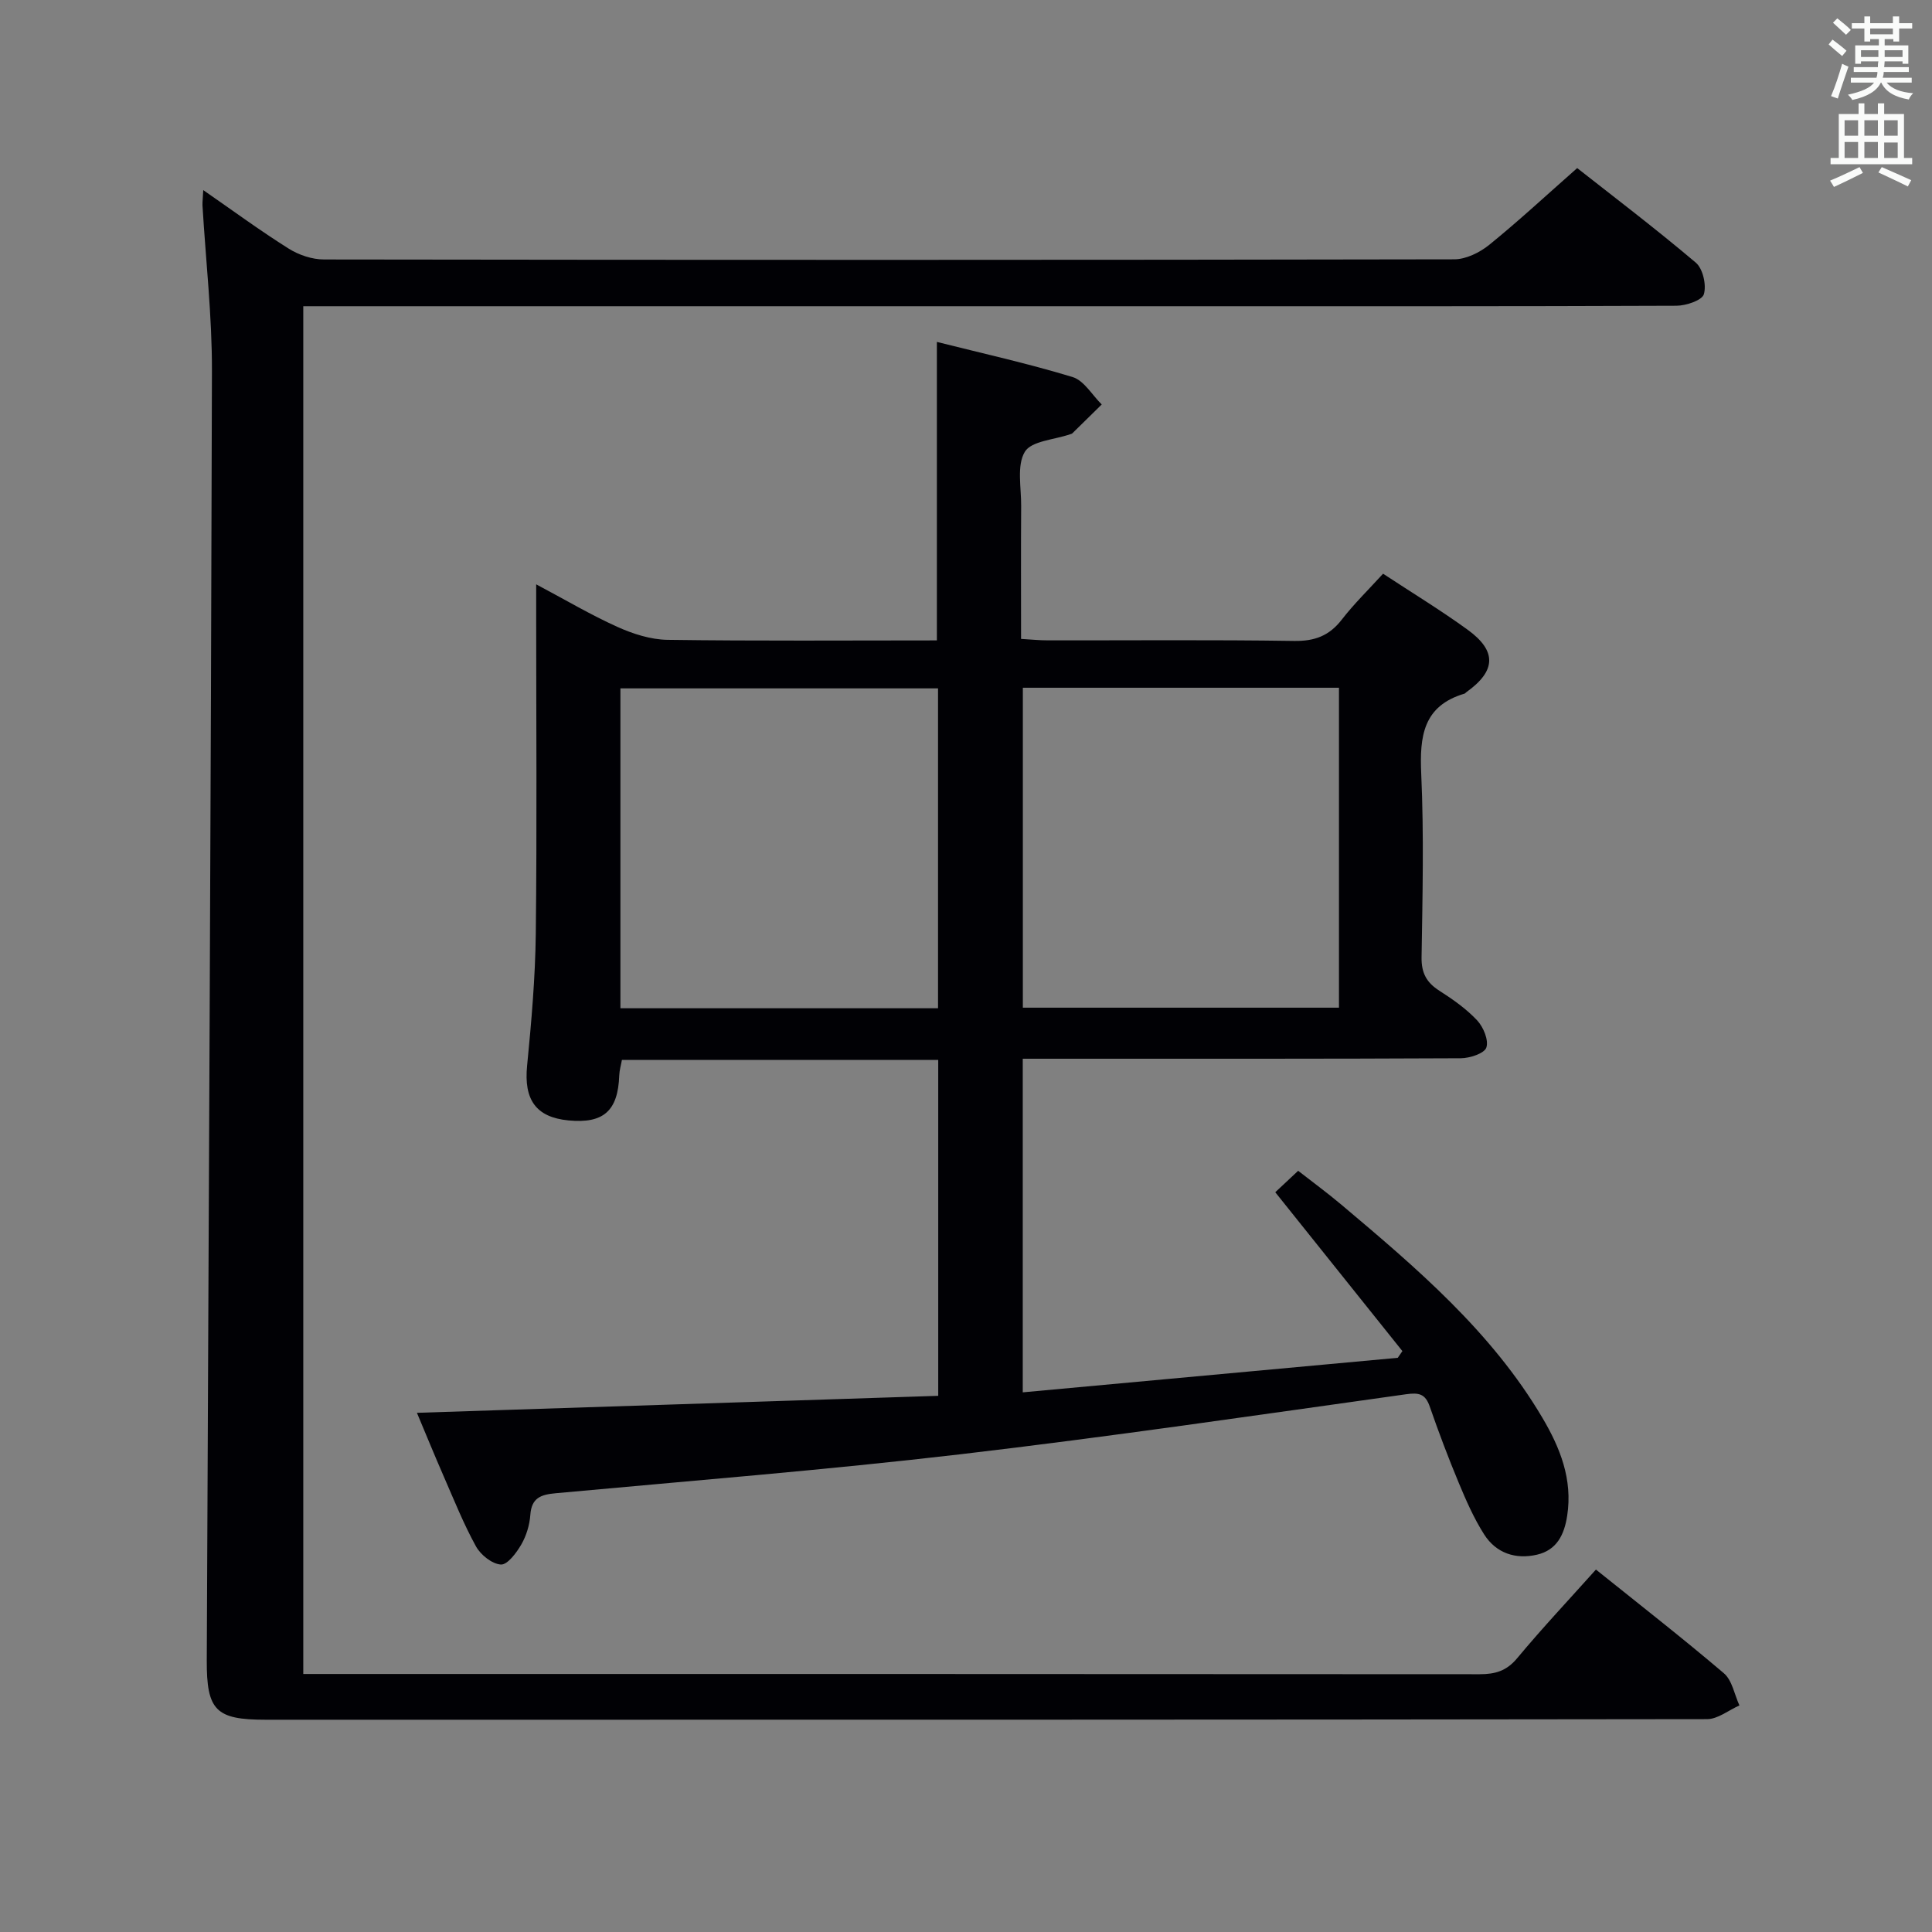 <svg enable-background="new 0 0 400 400" viewBox="0 0 400 400" xmlns="http://www.w3.org/2000/svg"><rect x="0" y="0" width="400" height="400" fill="#808080" stroke="none"/><path d="m264.03 246.84c1.46-1.37 2.9-2.72 4.74-4.44 3.03 2.37 6.07 4.59 8.95 7.02 15.55 13.1 31.07 26.27 41.6 44.09 3.67 6.2 6.31 12.75 5.15 20.3-.61 3.98-2.17 7.12-6.25 8.07-4.44 1.03-8.46-.31-10.94-4.19-2.12-3.33-3.74-7.02-5.26-10.68-2.17-5.2-4.16-10.48-6.01-15.81-.91-2.61-2.21-2.91-4.87-2.54-30.74 4.3-61.46 8.82-92.28 12.43-27.88 3.26-55.88 5.49-83.83 8.07-3.05.28-4.98.95-5.23 4.47-.15 2.1-.82 4.32-1.87 6.14-1 1.72-2.86 4.22-4.22 4.15-1.83-.11-4.19-1.99-5.16-3.75-2.56-4.63-4.53-9.59-6.66-14.45-1.91-4.38-3.72-8.8-5.57-13.21 36.21-1.18 71.9-2.34 107.93-3.52 0-23.5 0-46.39 0-69.54-21.92 0-43.53 0-65.49 0-.18 1.03-.51 2.11-.55 3.19-.26 7.35-3.24 10.03-10.51 9.33-6.76-.65-9.26-4.31-8.57-11.31.89-9.09 1.69-18.23 1.8-27.36.25-21.99.08-43.99.08-65.99 0-1.8 0-3.59 0-6.33 6.05 3.21 11.31 6.33 16.84 8.82 3.22 1.45 6.88 2.62 10.35 2.67 18.48.26 36.97.12 55.77.12 0-20.65 0-40.98 0-61.8 9.25 2.33 18.78 4.44 28.09 7.27 2.37.72 4.05 3.72 6.04 5.68-2.03 1.99-4.05 3.99-6.09 5.98-.11.11-.3.13-.46.19-3.25 1.14-8.01 1.37-9.37 3.63-1.71 2.86-.73 7.38-.76 11.19-.06 8.98-.02 17.97-.02 27.55 2.07.12 3.82.3 5.57.3 17 .02 34-.14 50.99.12 4.25.06 7.24-1.07 9.83-4.4 2.53-3.27 5.52-6.19 8.56-9.52 5.96 3.92 11.9 7.53 17.51 11.6 6.1 4.42 5.88 8.54-.26 12.92-.14.1-.24.26-.39.31-8.58 2.54-9.31 8.84-8.96 16.6.57 12.64.27 25.33.07 37.99-.05 3.26 1.04 5.24 3.7 6.93 2.79 1.78 5.57 3.74 7.81 6.13 1.29 1.38 2.42 4.1 1.9 5.63-.42 1.22-3.43 2.2-5.29 2.21-28.16.14-56.33.1-84.49.1-1.96 0-3.91 0-6.2 0v69.07c26.16-2.41 51.9-4.78 77.64-7.15.32-.46.64-.93.96-1.39-8.67-10.85-17.33-21.66-26.32-32.89zm-69.82-38.09c0-22.13 0-44.16 0-66.23-22.1 0-43.82 0-65.76 0v66.23zm83.01-66.36c-21.94 0-43.51 0-65.45 0v66.24h65.45c0-22.26 0-44.14 0-66.24z" fill="#010105"/><path d="m42.08 39.36c6.25 4.33 11.84 8.44 17.7 12.12 2.1 1.32 4.85 2.24 7.3 2.24 78 .11 155.99.12 233.99-.03 2.44 0 5.28-1.4 7.25-2.99 6.07-4.92 11.81-10.25 18.22-15.9 7.22 5.68 16.07 12.4 24.55 19.57 1.48 1.25 2.24 4.63 1.68 6.54-.37 1.27-3.68 2.38-5.68 2.39-34.16.14-68.33.1-102.5.1-58.33 0-116.66 0-174.99 0-2.14 0-4.27 0-6.81 0v283.18h5.57c79.33 0 158.66-.01 237.99.05 3.21 0 5.56-.67 7.75-3.3 5.21-6.26 10.8-12.2 16.32-18.37 8.95 7.19 17.88 14.14 26.49 21.47 1.72 1.46 2.18 4.4 3.22 6.66-2.24.99-4.47 2.84-6.71 2.84-99.5.14-198.99.13-298.49.12-10.26 0-12.16-1.93-12.12-12.29.38-88.98.86-177.95 1.07-266.93.03-11.44-1.28-22.88-1.96-34.33-.02-.75.09-1.52.16-3.14z" fill="#010105"/><g fill="#fafbfa"><path d="m378.6 9.2.8-1c.9.7 1.9 1.4 2.9 2.3l-.9 1.1c-1.1-.9-2-1.7-2.8-2.4zm.5 10.7c.9-2.1 1.6-4.3 2.3-6.7.4.2.8.4 1.3.6-.7 2.1-1.5 4.3-2.2 6.6zm.4-15.2.9-.9c1 .8 2 1.6 2.8 2.4l-1 1c-1-.9-1.9-1.8-2.7-2.5zm12.5-1.3h1.2v1.4h2.7v1.1h-2.7v2.7h-1.2v-.5h-1.8v1.3h4.9v3.8h-1.2v-.5h-3.7c0 .4-.1.9-.1 1.2h5.1v1h-5.2c0 .5-.1.9-.2 1.2h6v1h-5.2c1.1 1.3 2.9 2 5.5 2.2-.4.4-.7.8-.9 1.3-2.9-.5-4.8-1.6-5.7-3.5h-.1c-.8 1.7-2.7 2.9-5.9 3.6-.2-.4-.6-.8-.9-1.1 2.8-.6 4.6-1.4 5.4-2.5h-4.8v-1h5.3c.1-.3.2-.7.2-1.2h-4.9v-1h5c0-.4 0-.8.1-1.2h-3.6v.5h-1.2v-3.8h4.9v-1.3h-1.8v.5h-1.2v-2.7h-2.6v-1.1h2.6v-1.4h1.2v1.4h4.7v-1.4zm-6.7 8.4h3.6c0-.4 0-.9 0-1.4h-3.6zm1.9-4.7h4.7v-1.2h-4.7zm6.7 3.3h-3.7v1.4h3.7z"/><path d="m384.7 21.4h1.3v2.2h2.8v-2.2h1.3v2.2h4.1v9.1h1.7v1.3h-16.9v-1.3h1.7v-9.1h4.1v-2.2zm.3 13.2.7 1.2c-1.8.9-3.8 1.9-6 2.9-.2-.4-.5-.8-.8-1.3 2.4-1 4.4-2 6.1-2.8zm-3.1-6.5h2.8v-3.2h-2.8zm0 4.6h2.8v-3.3h-2.8zm4.1-4.6h2.8v-3.2h-2.8zm0 4.6h2.8v-3.3h-2.8zm3.6 1.9c2.1.9 4.1 1.8 6.1 2.7l-.7 1.3c-2.2-1.1-4.2-2-6.1-2.9zm3.3-9.7h-2.8v3.2h2.8zm-2.8 7.8h2.8v-3.2h-2.8z"/></g></svg>